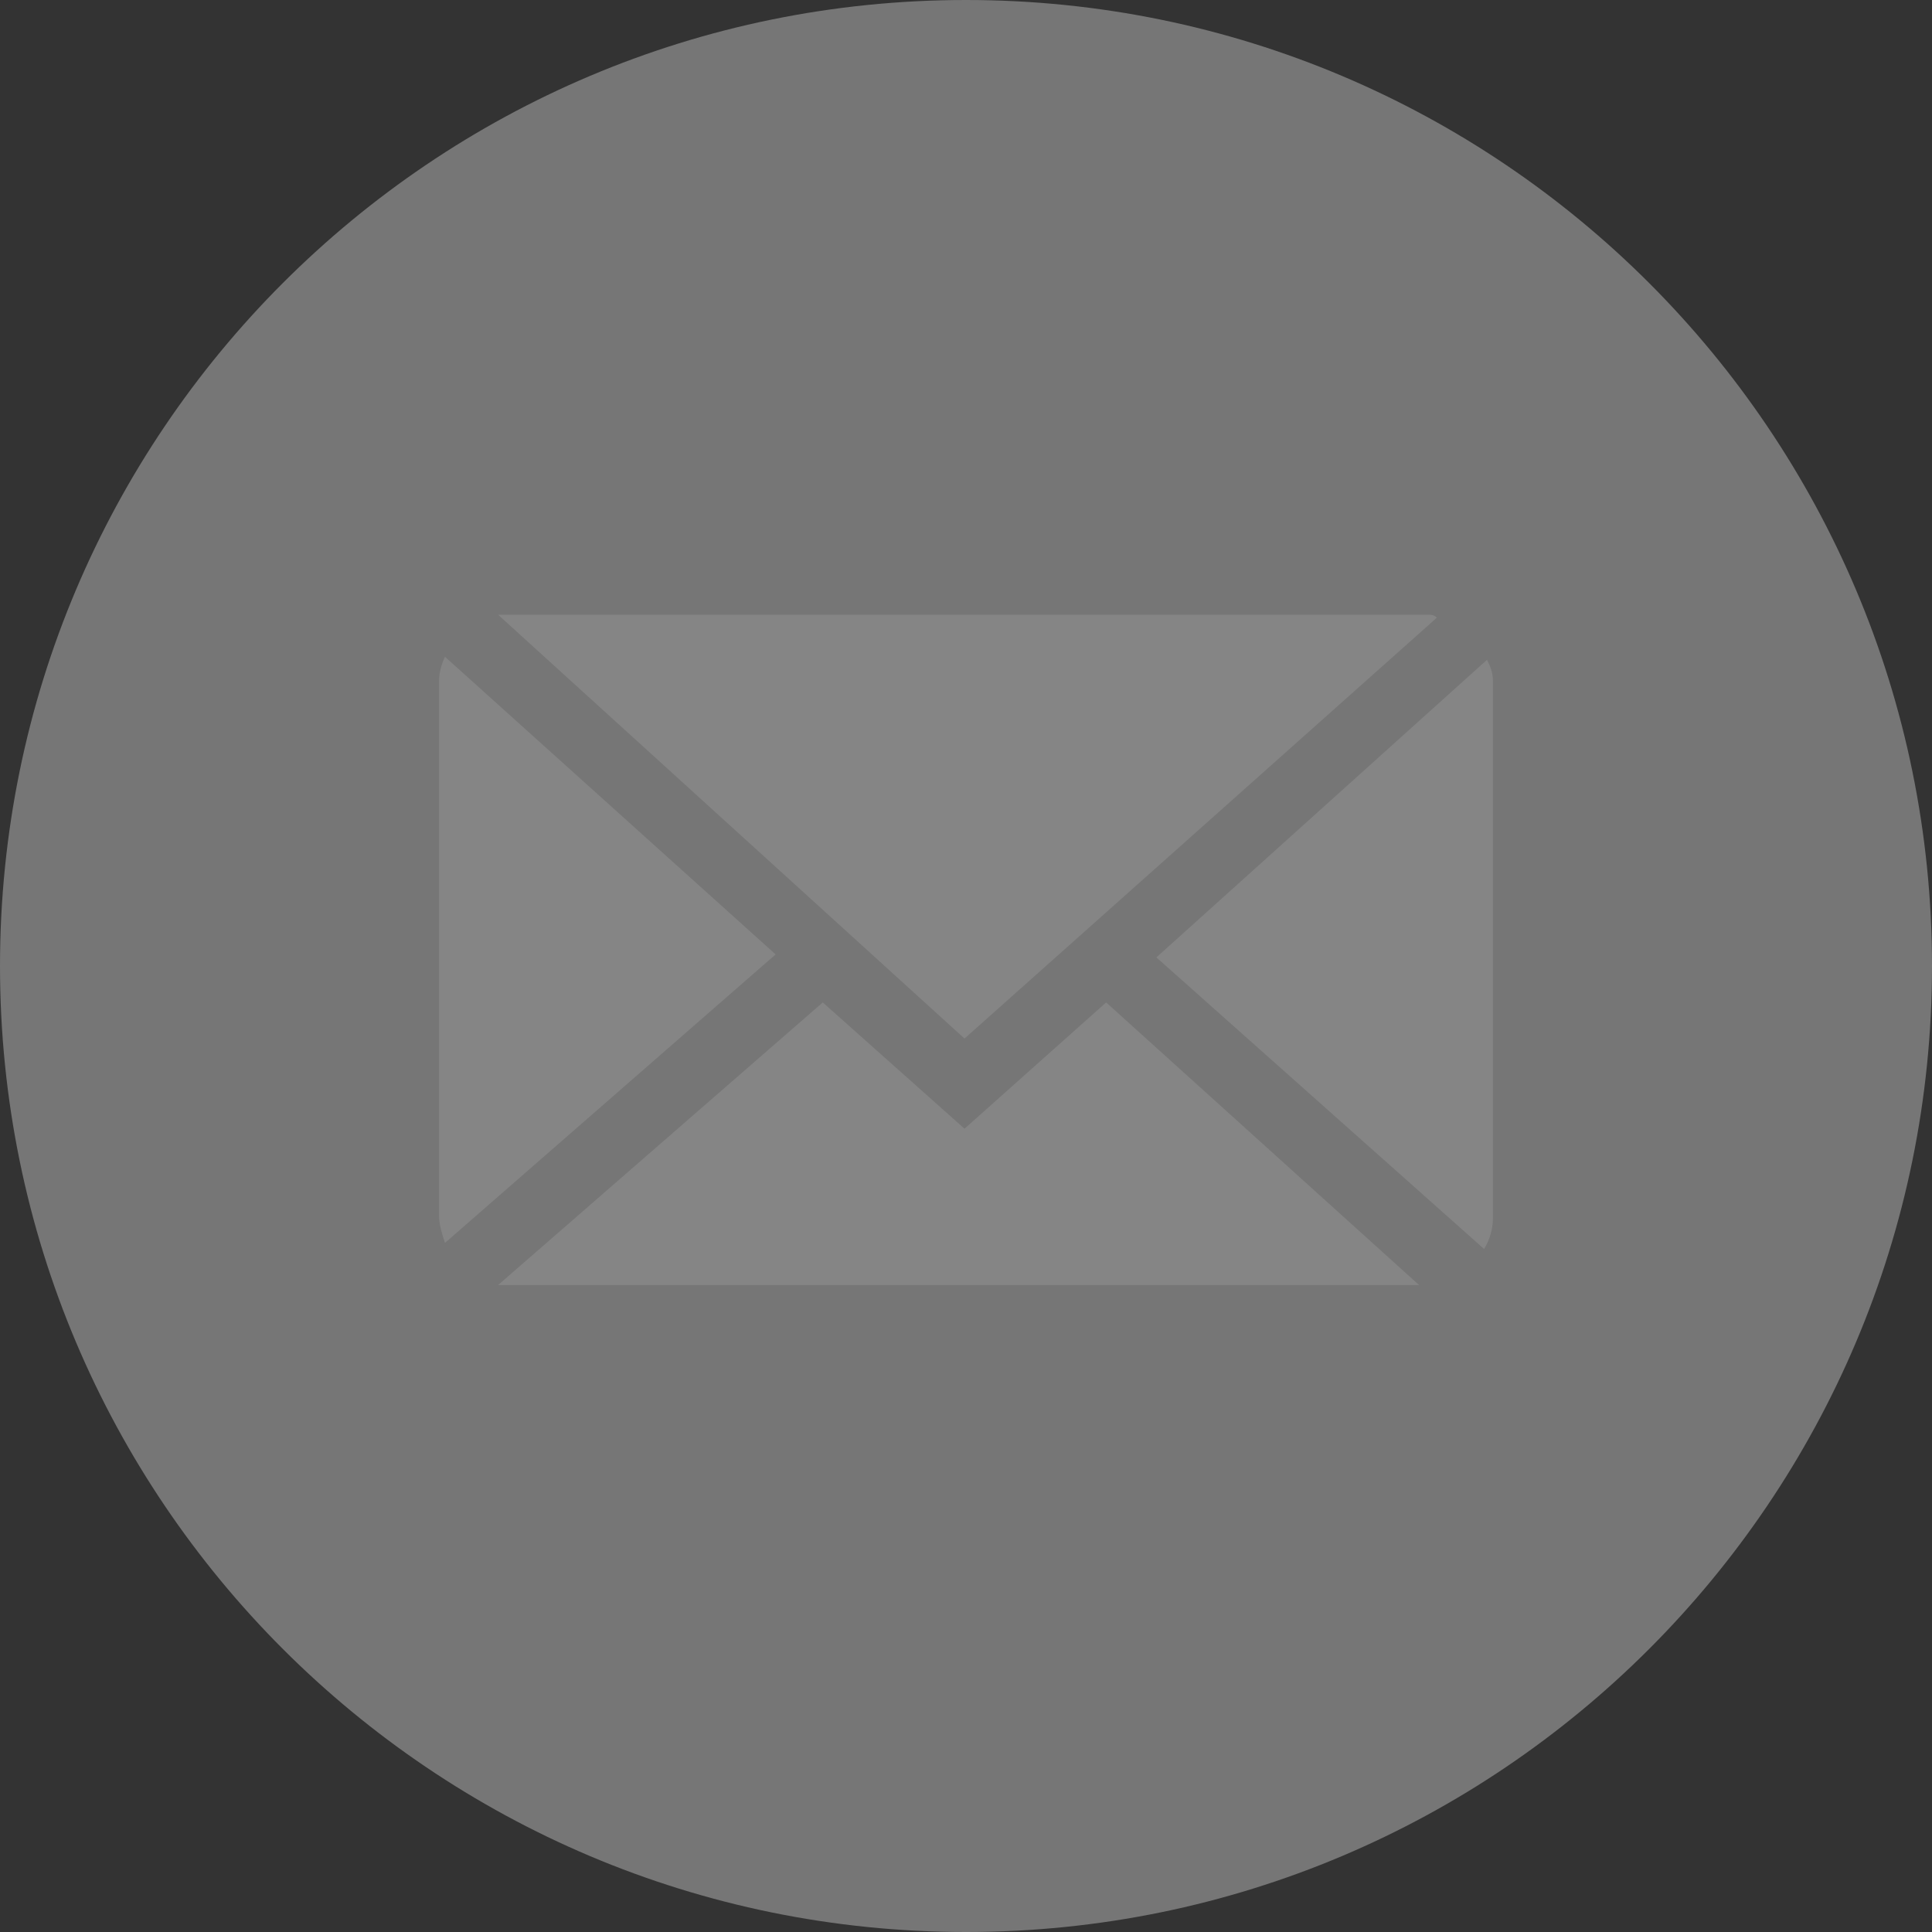 <svg width="22" height="22" viewBox="0 0 22 22" fill="none" xmlns="http://www.w3.org/2000/svg">
<rect x="0" y="0" width="22" height="22" fill="#333333" stroke="none"/>
<g opacity="0.4">
<path d="M22 11C22 17.075 17.075 22 11 22C4.925 22 0 17.075 0 11C0 4.925 4.925 0 11 0C17.075 0 22 4.925 22 11Z" fill="#DADADA"/>
<path d="M10.983 11.826L16.361 7.034C16.327 7 16.294 7 16.26 7H5.739C5.739 7 5.705 7 5.672 7L10.983 11.826Z" fill="white"/>
<path d="M17 7.753C17 7.65 16.966 7.582 16.933 7.513L13.168 10.902L16.899 14.222C16.966 14.119 17 13.982 17 13.88V7.753V7.753Z" fill="white"/>
<path d="M5.067 7.479C5.034 7.548 5 7.65 5 7.753V13.845C5 13.948 5.034 14.051 5.067 14.153L8.832 10.868L5.067 7.479Z" fill="white"/>
<path d="M12.596 11.415L10.983 12.853L9.369 11.415L5.672 14.633H5.705H16.159L12.596 11.415Z" fill="white"/>
</g>
</svg>
